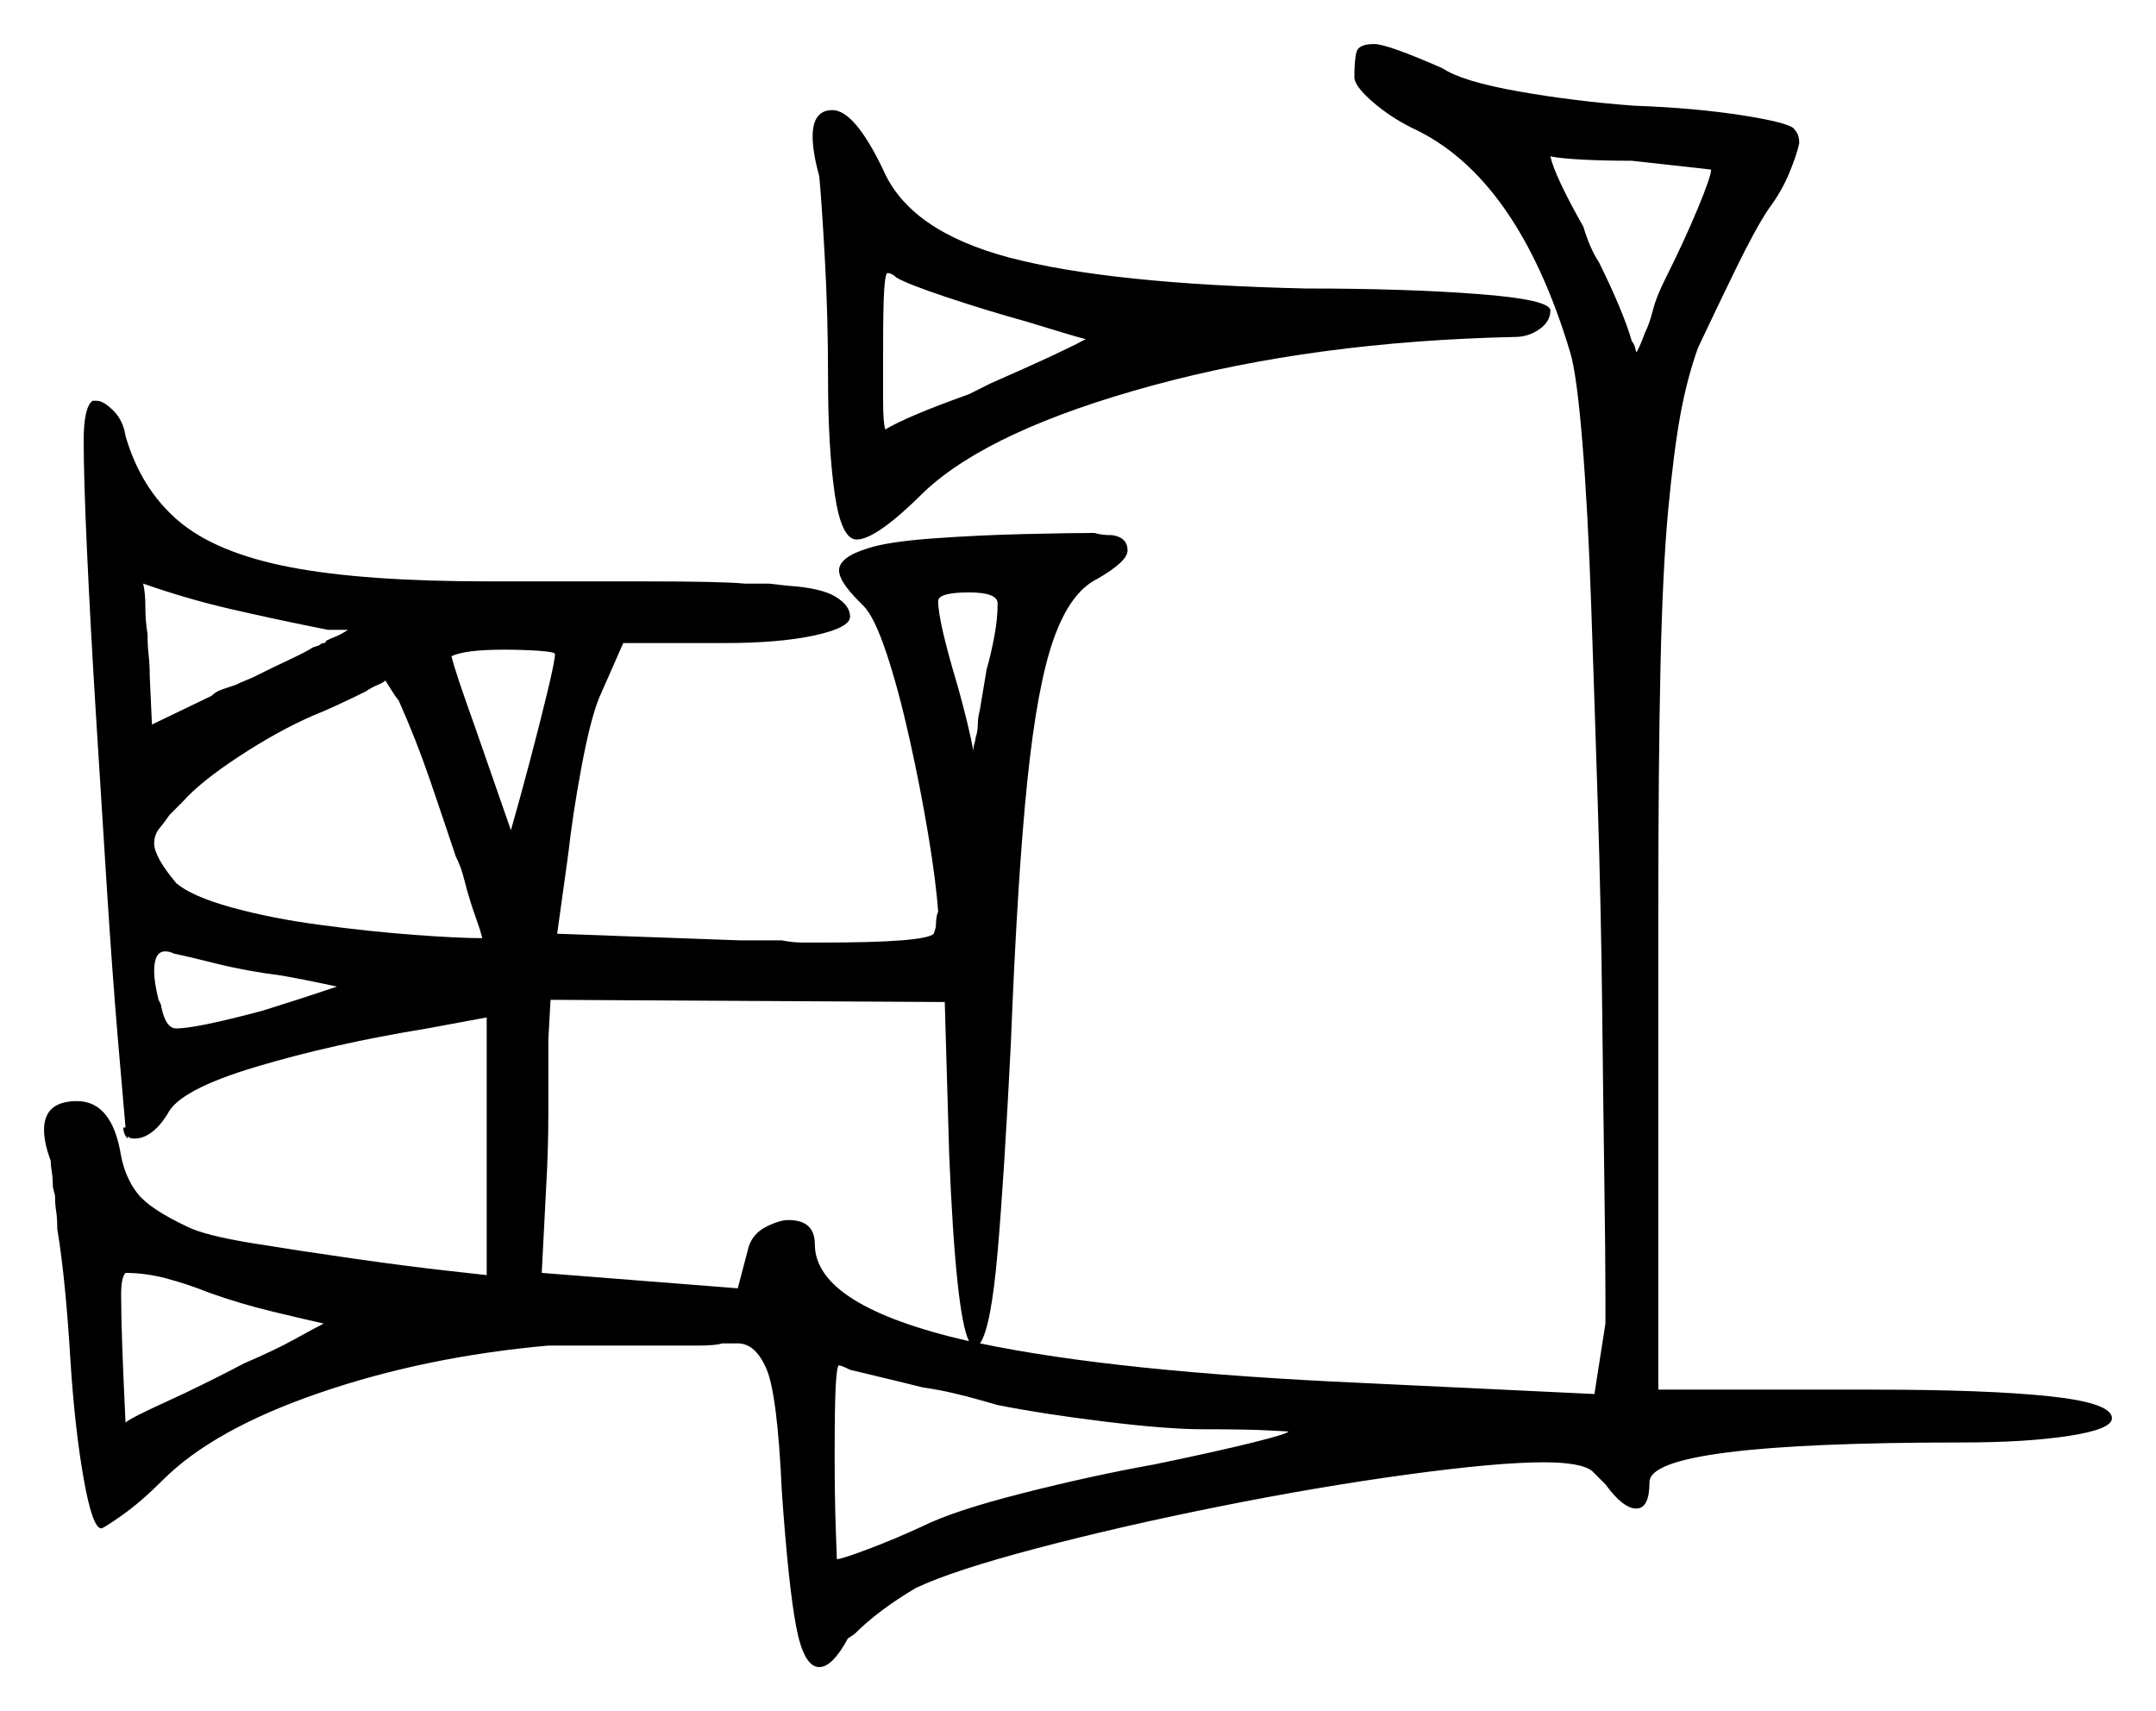 <svg xmlns="http://www.w3.org/2000/svg" width="489.5" height="388.5" viewBox="0 0 489.5 388.5"><path d="M73.5 300.5Q69.0 299.5 61.75 297.75Q54.5 296.0 47.5 293.5Q42.5 291.5 37.75 290.25Q33.0 289.0 28.5 289.0Q27.5 290.0 27.5 294.0Q27.5 298.5 27.75 305.5Q28.0 312.5 28.25 317.5Q28.5 322.5 28.5 323.0Q29.5 322.0 37.75 318.25Q46.0 314.5 55.5 309.5Q62.5 306.5 67.0 304.0Q71.5 301.5 73.5 300.5ZM220.0 304.5Q217.0 298.5 215.5 262.0L214.5 227.5L125.0 227.0L124.5 236.0Q124.5 244.0 124.5 252.5Q124.5 261.0 124.0 269.5L123.0 289.0L167.5 292.5L170.0 283.0Q171.0 280.0 174.0 278.5Q177.0 277.0 179.0 277.0Q185.0 277.0 185.0 282.5Q185.0 296.5 220.0 304.5ZM226.5 319.0 223.0 318.0Q219.5 317.0 216.25 316.25Q213.0 315.5 209.5 315.0Q203.5 313.5 199.25 312.5Q195.0 311.5 193.0 311.0Q191.0 310.0 190.5 310.0Q190.0 310.0 189.75 314.5Q189.5 319.0 189.5 330.5Q189.5 340.0 189.75 347.0Q190.0 354.0 190.0 354.0Q191.0 354.0 197.0 351.75Q203.0 349.5 209.5 346.5Q216.5 343.0 232.25 339.0Q248.0 335.0 262.0 332.5Q276.5 329.5 284.5 327.5Q292.5 325.5 292.5 325.0Q292.5 325.0 287.75 324.75Q283.0 324.5 273.0 324.5Q265.0 324.5 250.75 322.75Q236.5 321.0 226.5 319.0ZM79.0 143.0H74.5L72.0 142.5Q62.0 140.5 52.25 138.25Q42.5 136.0 32.5 132.5Q33.0 134.5 33.0 137.75Q33.0 141.0 33.5 144.0Q33.5 146.5 33.75 148.75Q34.0 151.0 34.0 153.5L34.5 164.5L48.0 158.0Q49.0 157.0 50.5 156.5Q52.0 156.0 53.5 155.5Q54.5 155.0 55.75 154.5Q57.0 154.0 58.0 153.5Q62.0 151.5 65.75 149.75Q69.5 148.0 71.0 147.0L72.5 146.5Q73.0 146.0 73.5 146.0Q74.0 146.0 74.0 145.5Q75.0 145.0 76.25 144.5Q77.5 144.0 79.0 143.0ZM64.0 221.5Q56.0 220.5 49.0 218.75Q42.0 217.0 39.5 216.5Q38.5 216.0 37.5 216.0Q35.0 216.0 35.0 220.5Q35.0 223.0 36.0 227.0L36.5 228.0Q37.5 233.5 40.0 233.5Q44.5 233.5 59.5 229.5Q67.5 227.0 72.0 225.5Q76.5 224.0 76.5 224.0Q76.5 224.0 73.0 223.25Q69.5 222.5 64.0 221.5ZM103.5 194.5Q100.5 185.5 97.5 176.75Q94.5 168.0 90.5 159.0Q90.0 158.5 88.75 156.5Q87.5 154.5 87.5 154.5Q87.0 155.0 85.75 155.5Q84.5 156.0 83.0 157.0Q80.0 158.5 76.75 160.0Q73.5 161.5 71.0 162.5Q63.0 166.0 54.25 171.75Q45.5 177.5 41.5 182.0L38.5 185.0Q37.5 186.5 36.25 188.0Q35.0 189.5 35.0 191.5Q35.0 194.5 40.0 200.5Q43.5 203.5 52.5 206.0Q61.5 208.5 72.75 210.0Q84.0 211.5 94.0 212.25Q104.0 213.0 109.5 213.0Q109.0 211.0 108.0 208.25Q107.0 205.5 106.0 202.0Q105.5 200.0 105.0 198.25Q104.5 196.5 103.5 194.5ZM126.0 148.5Q126.0 148.0 122.25 147.75Q118.5 147.5 114.5 147.5Q105.5 147.5 102.5 149.0Q103.0 151.0 104.25 154.75Q105.5 158.5 108.0 165.5L116.0 188.5Q118.0 181.5 120.25 173.0Q122.5 164.5 124.25 157.25Q126.0 150.0 126.0 148.5ZM224.0 152.0Q225.0 148.5 225.75 144.5Q226.5 140.5 226.5 137.0Q226.5 134.5 220.0 134.5Q213.0 134.5 213.0 136.5Q213.0 141.0 217.5 156.0Q220.0 165.0 221.0 170.5Q221.0 169.5 221.25 168.75Q221.5 168.0 221.5 167.5Q222.0 166.0 222.0 164.5Q222.0 163.0 222.5 161.0ZM233.0 73.0Q224.0 70.5 215.0 67.5Q206.0 64.5 203.5 63.0Q202.5 62.0 201.5 62.0Q201.0 62.0 200.75 65.75Q200.5 69.5 200.5 79.5Q200.5 86.0 200.5 91.0Q200.5 96.0 201.0 97.5Q206.0 94.5 220.0 89.5L225.0 87.0Q241.0 80.0 246.5 77.0Q244.5 76.5 241.25 75.5Q238.0 74.5 233.0 73.0ZM388.5 38.5 370.5 36.5Q364.5 36.5 359.5 36.25Q354.5 36.0 352.0 35.5Q353.0 40.0 359.5 51.5Q361.0 56.5 363.0 59.5Q365.5 64.5 367.5 69.25Q369.5 74.0 370.5 77.5Q371.0 78.0 371.25 79.0Q371.5 80.0 371.5 80.0Q372.0 79.5 373.5 75.5Q374.5 73.5 375.25 70.5Q376.0 67.5 378.0 63.5Q382.5 54.5 385.5 47.25Q388.5 40.0 388.5 38.5ZM307.5 17.5Q307.5 13.5 308.0 11.75Q308.5 10.0 312.0 10.0Q315.0 10.0 327.5 15.5Q332.0 18.5 344.75 20.75Q357.5 23.0 371.0 24.0Q385.0 24.5 396.0 26.25Q407.0 28.0 407.5 29.5Q408.5 30.5 408.5 32.5Q408.0 35.0 406.25 39.25Q404.5 43.5 401.5 47.5Q398.5 52.0 394.0 61.25Q389.5 70.5 385.5 79.0Q383.0 86.0 381.5 94.25Q380.0 102.5 378.75 115.75Q377.5 129.0 377.0 151.25Q376.5 173.5 376.5 208.5V315.5H425.0Q451.0 315.5 465.25 317.0Q479.5 318.5 479.5 322.0Q479.5 324.5 469.75 326.0Q460.0 327.5 445.5 327.5Q374.5 327.5 374.5 336.5Q374.5 342.5 371.5 342.5Q368.5 342.5 364.5 337.0L361.5 334.0Q359.0 332.0 350.5 332.0Q340.0 332.0 319.75 334.75Q299.5 337.5 277.0 342.0Q254.5 346.5 235.5 351.5Q216.5 356.5 208.0 360.5Q199.5 365.5 194.0 371.0L192.5 372.0Q189.0 378.5 186.0 378.5Q182.5 378.5 180.75 369.25Q179.0 360.0 177.5 338.5Q176.5 316.5 174.0 310.75Q171.5 305.0 167.5 305.0H164.0Q162.5 305.5 158.5 305.5H124.5Q96.5 308.0 72.5 316.25Q48.5 324.5 37.0 336.0Q32.0 341.0 27.75 344.0Q23.5 347.0 23.0 347.0Q21.0 347.0 19.0 335.75Q17.0 324.5 16.0 309.0Q15.5 300.5 14.75 292.75Q14.0 285.0 13.0 279.0Q13.0 276.5 12.75 275.0Q12.5 273.5 12.5 271.5L12.0 269.5Q12.0 267.5 11.75 266.0Q11.5 264.5 11.5 263.5Q10.0 259.5 10.0 256.5Q10.0 250.0 17.5 250.0Q25.5 250.0 27.5 262.5Q28.5 267.5 31.25 271.0Q34.0 274.5 42.5 278.5Q46.5 280.5 57.25 282.25Q68.0 284.0 80.25 285.75Q92.5 287.5 101.5 288.5Q110.5 289.5 110.5 289.5V231.0L97.0 233.5Q75.5 237.0 58.0 242.25Q40.5 247.5 38.0 253.0Q34.5 258.5 30.5 258.5Q29.5 258.5 29.0 258.0V258.5Q28.0 257.5 28.0 256.0H28.5Q28.0 250.5 26.75 235.75Q25.5 221.0 24.25 201.5Q23.0 182.0 21.75 161.75Q20.5 141.5 19.75 125.0Q19.0 108.5 19.0 100.0Q19.0 92.5 21.0 91.0H22.0Q23.5 91.0 25.75 93.25Q28.0 95.5 28.5 99.0Q32.0 111.0 40.5 118.25Q49.0 125.5 65.75 128.75Q82.5 132.0 111.0 132.0Q128.5 132.0 146.25 132.0Q164.0 132.0 169.0 132.5H174.5L179.0 133.0Q186.5 133.5 189.75 135.5Q193.0 137.5 193.0 140.0Q193.0 142.5 185.0 144.25Q177.0 146.0 164.5 146.0H141.5L136.0 158.5Q134.0 163.5 132.0 174.25Q130.0 185.0 129.0 194.0L126.5 212.0L168.0 213.5H177.5Q180.0 214.0 182.25 214.0Q184.5 214.0 186.5 214.0Q210.0 214.0 212.0 212.0Q212.0 212.0 212.25 211.25Q212.5 210.5 212.5 210.0Q212.5 208.0 213.0 207.0Q212.5 200.0 210.75 189.5Q209.0 179.0 206.5 167.75Q204.0 156.5 201.25 148.25Q198.5 140.0 196.0 137.5L195.0 136.5Q190.5 132.0 190.5 129.5Q190.5 126.5 197.0 124.5Q201.5 123.0 211.75 122.25Q222.0 121.5 232.75 121.25Q243.5 121.0 248.5 121.0Q250.0 121.5 252.5 121.5Q256.0 122.0 256.0 125.0Q256.0 127.5 249.0 131.5Q243.0 134.5 239.25 145.0Q235.5 155.5 233.25 177.25Q231.0 199.0 229.5 237.0Q228.0 267.0 226.5 284.25Q225.0 301.5 222.5 305.0Q253.5 311.5 309.5 314.0L362.0 316.5L364.5 300.5V294.0Q364.5 285.5 364.25 268.0Q364.0 250.5 363.75 228.25Q363.5 206.0 362.75 182.25Q362.0 158.5 361.25 137.0Q360.5 115.5 359.25 100.25Q358.0 85.0 356.5 80.0Q344.5 40.0 320.5 29.0Q315.5 26.5 311.5 23.0Q307.5 19.5 307.5 17.5ZM186.0 40.0Q184.5 34.5 184.5 31.0Q184.5 25.0 189.0 25.0Q194.0 25.0 200.5 38.5Q206.5 52.5 229.25 58.5Q252.0 64.5 296.5 65.5Q319.0 65.5 335.5 66.75Q352.0 68.0 352.0 70.5Q352.0 73.0 349.5 74.75Q347.0 76.5 344.0 76.5Q298.5 77.5 261.75 87.5Q225.0 97.5 210.0 111.5Q199.0 122.5 194.5 122.5Q191.0 122.5 189.5 112.0Q188.0 101.5 188.0 86.0Q188.0 71.5 187.25 58.25Q186.5 45.0 186.0 40.0Z" fill="black" /></svg>